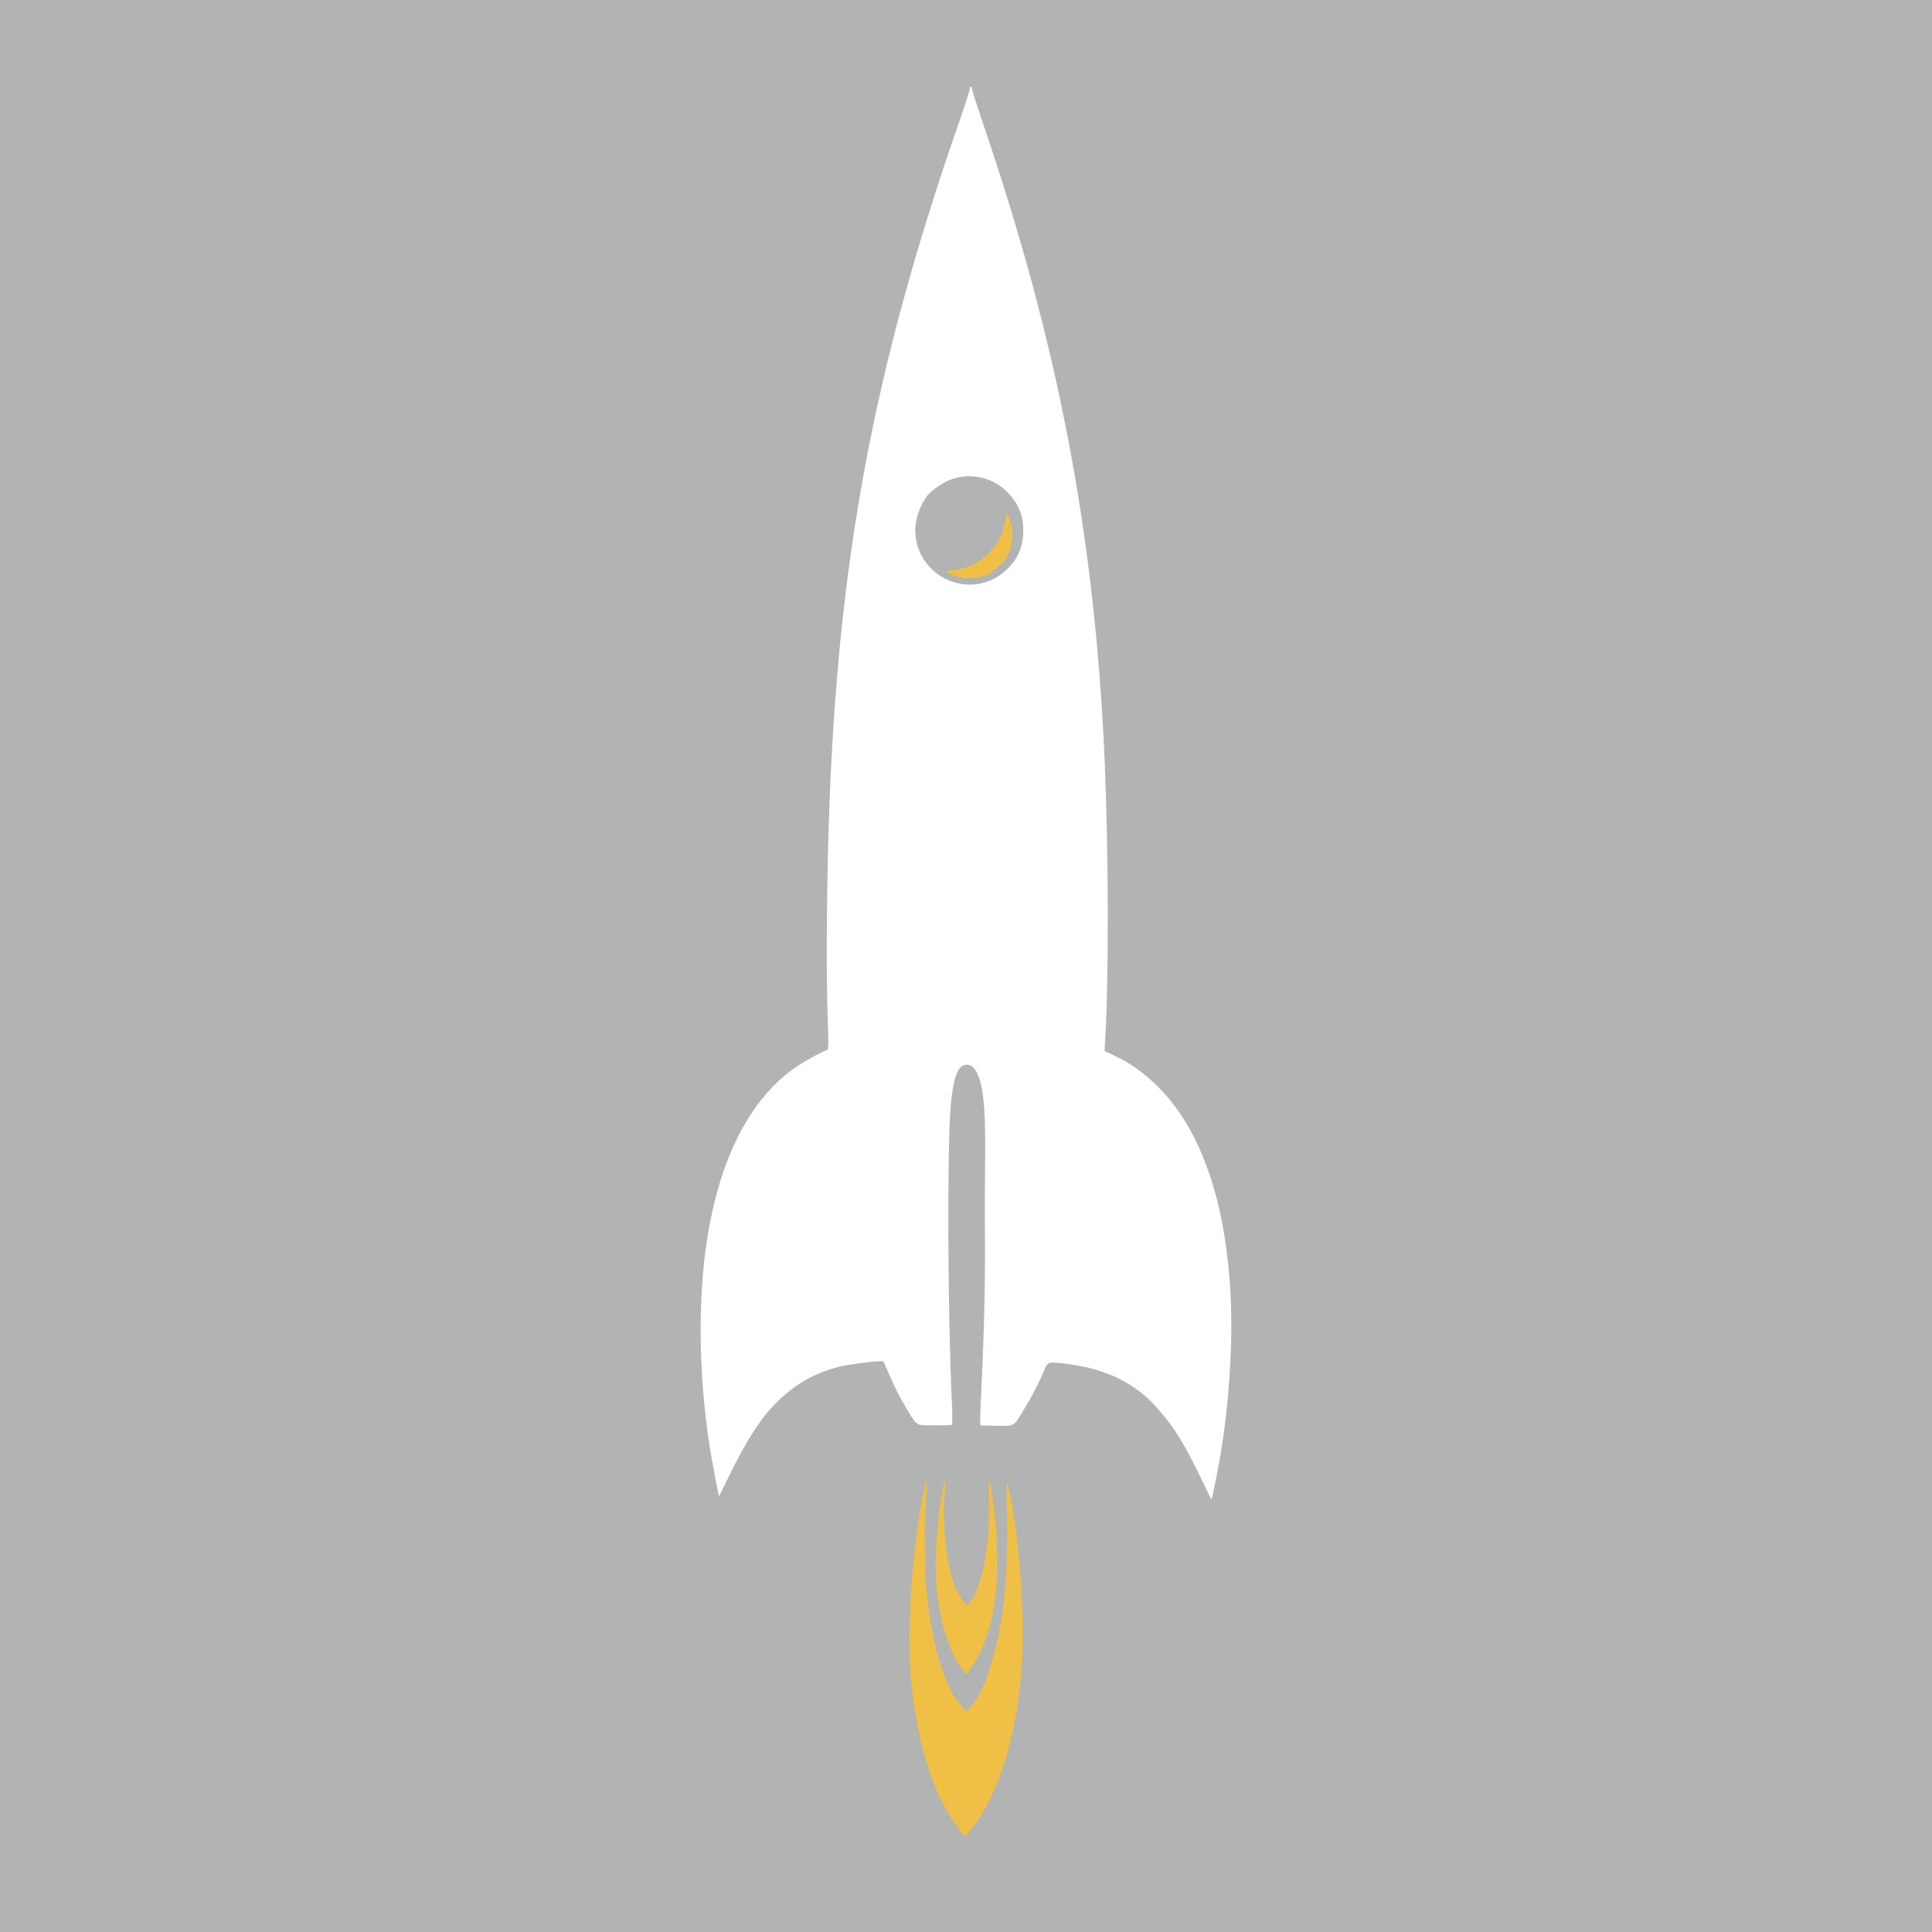 <?xml version="1.0" encoding="utf-8"?>
<!-- Generator: Adobe Illustrator 15.0.0, SVG Export Plug-In . SVG Version: 6.00 Build 0)  -->
<!DOCTYPE svg PUBLIC "-//W3C//DTD SVG 1.1//EN" "http://www.w3.org/Graphics/SVG/1.1/DTD/svg11.dtd">
<svg version="1.1" id="Layer_1" xmlns="http://www.w3.org/2000/svg" xmlns:xlink="http://www.w3.org/1999/xlink" x="0px" y="0px"
	 width="100px" height="100px" viewBox="0 0 100 100" enable-background="new 0 0 100 100" xml:space="preserve">
<rect y="-0.465" fill="#B2B3B3" width="100" height="100.465"/>
<path fill="#FFFFFF" d="M50.2,4.578c0.011,0.046-0.243,0.829-0.559,1.742c-4.875,14.01-6.68,24.773-6.835,40.776
	c-0.03,2.788-0.013,4.209,0.054,6.175c0.029,0.8,0.018,1.056-0.048,1.077c-0.346,0.119-1.308,0.661-1.762,0.988
	c-2.268,1.641-3.792,4.644-4.44,8.745c-0.497,3.127-0.454,7.078,0.116,10.759c0.122,0.77,0.47,2.628,0.49,2.61
	c0.004-0.005,0.119-0.229,0.249-0.503c1.253-2.602,2.047-3.793,3.165-4.761c0.799-0.688,1.641-1.129,2.717-1.422
	c0.447-0.117,1.722-0.3,2.176-0.304l0.201-0.004l0.255,0.584c0.347,0.801,0.601,1.302,0.982,1.933
	c0.516,0.853,0.417,0.797,1.4,0.802c0.473,0.004,0.878-0.009,0.909-0.029c0.028-0.016,0.029-0.553-0.003-1.194
	c-0.213-4.474-0.247-13.204-0.057-15.332c0.121-1.336,0.343-2.001,0.698-2.095c0.559-0.149,0.921,0.631,1.03,2.19
	c0.061,0.865,0.065,1.523,0.045,3.563c-0.009,0.806-0.014,1.992-0.005,2.646c0.027,2.676-0.041,5.615-0.192,8.572
	c-0.048,0.9-0.065,1.655-0.04,1.669c0.025,0.013,0.414,0.031,0.858,0.034c0.941,0.008,0.84,0.069,1.375-0.81
	c0.384-0.617,0.818-1.457,1.048-2.014c0.198-0.489,0.211-0.492,1.036-0.399c1.642,0.188,2.882,0.65,3.969,1.481
	c0.357,0.277,0.575,0.485,1.03,1.018c0.793,0.922,1.224,1.632,2.187,3.614c0.236,0.506,0.449,0.924,0.455,0.924
	c0.031,0.003,0.349-1.58,0.484-2.407c0.417-2.503,0.608-5.389,0.526-7.704c-0.181-5.025-1.452-8.877-3.687-11.161
	c-0.77-0.789-1.495-1.307-2.453-1.751l-0.402-0.188l0.046-0.822c0.179-3.153,0.157-9.698-0.043-14.273
	c-0.521-11.693-2.422-21.598-6.357-33.106c-0.28-0.823-0.51-1.548-0.514-1.617c0.002-0.07-0.018-0.11-0.061-0.102
	C50.211,4.484,50.192,4.529,50.2,4.578z M49.17,24.835c1.115-0.419,2.332-0.113,3.107,0.785c0.524,0.612,0.715,1.174,0.685,1.996
	c-0.037,0.799-0.36,1.459-0.985,1.981c-1.764,1.498-4.478,0.304-4.603-2.028c-0.034-0.619,0.225-1.405,0.638-1.929
	C48.211,25.393,48.813,24.974,49.17,24.835z"/>
<path fill="#F0BF46" d="M52.048,26.891c-0.093,0.686-0.376,1.254-0.881,1.751c-0.505,0.507-1.116,0.792-1.852,0.875l-0.411,0.045
	l0.188,0.097c0.58,0.291,1.128,0.347,1.722,0.181c0.348-0.094,0.416-0.138,0.807-0.468c0.406-0.35,0.432-0.377,0.602-0.778
	c0.255-0.608,0.25-1.299-0.028-1.885c-0.048-0.102-0.089-0.183-0.094-0.181C52.101,26.536,52.077,26.698,52.048,26.891z"/>
<path fill="#F0BF46" d="M47.786,77.317c-0.459,2.15-0.771,5.787-0.713,8.188c0.086,3.111,0.785,6.152,1.887,8.149
	c0.233,0.419,0.915,1.39,0.986,1.397c0.074,0.015,0.59-0.676,0.907-1.195c1.16-1.942,1.934-4.968,2.06-8.095
	c0.105-2.57-0.188-6.42-0.654-8.497c-0.071-0.327-0.142-0.596-0.154-0.593c-0.011-0.005-0.005,0.843,0.019,1.873
	c0.036,1.969-0.041,3.601-0.242,4.941c-0.234,1.57-0.625,3.027-1.046,3.91c-0.231,0.481-0.71,1.174-0.808,1.166
	c-0.077-0.009-0.578-0.623-0.721-0.887c-0.834-1.531-1.422-4.44-1.426-7.009c0-0.311-0.006-0.848-0.012-1.189
	c-0.008-0.346,0.02-1.136,0.058-1.761c0.042-0.621,0.056-1.12,0.036-1.103C47.945,76.637,47.866,76.953,47.786,77.317z"/>
<path fill="#F0BF46" d="M48.756,77.287c-0.182,0.986-0.342,2.963-0.319,4.002c0.032,2.045,0.579,4.073,1.362,5.091l0.21,0.276
	l0.11-0.115c0.189-0.213,0.574-0.868,0.748-1.293c0.686-1.661,0.893-3.679,0.666-6.447c-0.065-0.756-0.275-2.118-0.332-2.127
	c-0.016,0-0.018,0.501-0.006,1.12c0.023,1.677-0.15,3.083-0.527,4.187c-0.178,0.52-0.314,0.801-0.498,0.986l-0.127,0.138
	l-0.223-0.271c-0.686-0.855-1.076-3.212-0.919-5.567c0.026-0.359,0.027-0.637,0.007-0.62C48.885,76.668,48.818,76.957,48.756,77.287
	z"/>
</svg>
